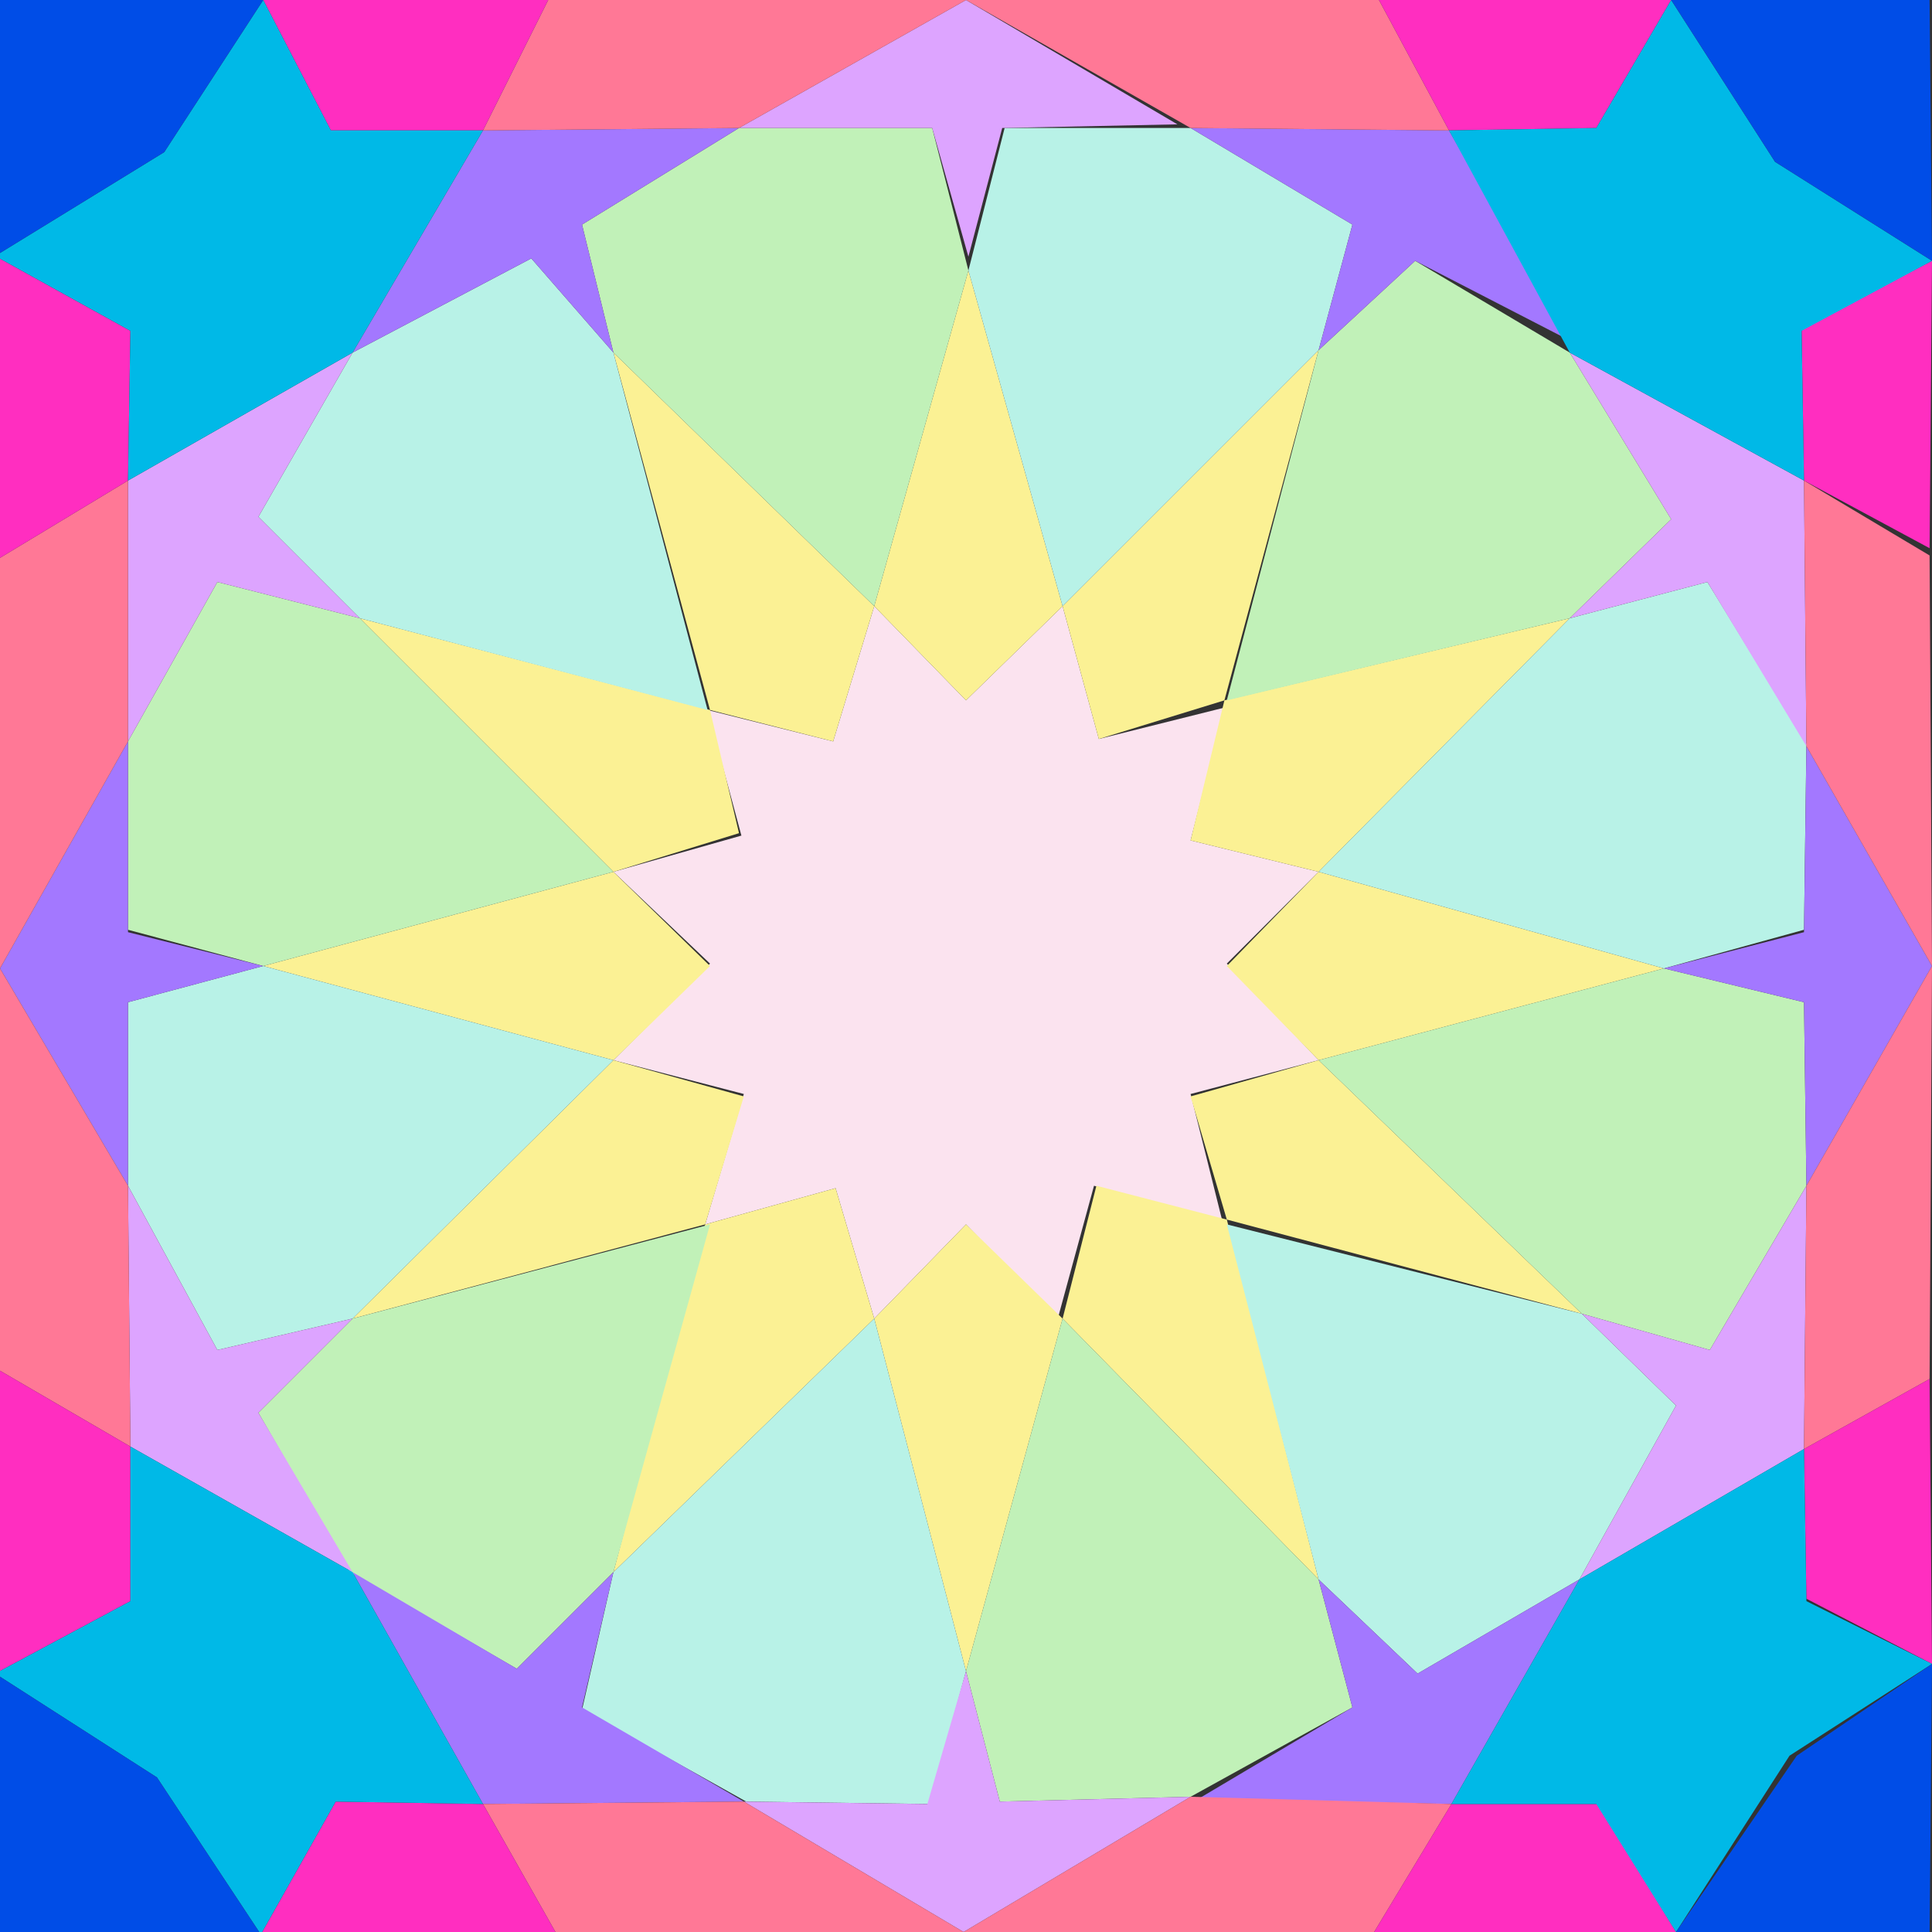 <?xml version="1.0" encoding="iso-8859-1"?>
<!-- Generator: Adobe Illustrator 23.0.1, SVG Export Plug-In . SVG Version: 6.00 Build 0)  -->
<svg version="1.1" id="colours" xmlns="http://www.w3.org/2000/svg" xmlns:xlink="http://www.w3.org/1999/xlink" x="0px" y="0px"
	 viewBox="0 0 800 800" style="enable-background:new 0 0 800 800;" xml:space="preserve">
<rect x="0" y="0" width="800" height="800" fill="#333333" stroke="none"/>
<polygon style="fill:#FBE3EF;" points="362,251 400,290 440,251 455,306 507,293 493,348 546,361 508,399 546,439 493,453 506,505 
	453,491 438,546 400,507 362,546 346,492 292,507 308,453 254,439 294,399 254,361 307,346 293,294 345,307 "/>
<polygon style="fill:#FBF194;" points="401,112 440,251 400,290 362,251 "/>
<polygon style="fill:#FBF194;" points="546,145 507,290 455,306 440,251 "/>
<polygon style="fill:#FBF194;" points="650,256 546,361 493,348 507,290 "/>
<polygon style="fill:#FBF194;" points="689,401 546,439 508,400 546,361 "/>
<polygon style="fill:#FBF194;" points="655,544 508,505 493,454 546,439 "/>
<polygon style="fill:#FBF194;" points="546,654 440,546 454,491 508,505 "/>
<polygon style="fill:#FBF194;" points="400,692 362,546 400,507 440,546 "/>
<polygon style="fill:#FBF194;" points="254,651 292,507 346,492 362,546 "/>
<polygon style="fill:#FBF194;" points="308,454 254,439 146,546 292,507 "/>
<polygon style="fill:#FBF194;" points="109,400 254,361 294,400 254,439 "/>
<path style="fill:#FBF102;" d="M306,345"/>
<polygon style="fill:#FBF194;" points="294,294 149,256 254,361 306,345 "/>
<polygon style="fill:#FBF194;" points="254,146 362,251 345,307 294,294 "/>
<polygon style="fill:#C1F1B8;" points="306,53 386,53 401,112 362,251 254,146 241,93 "/>
<polygon style="fill:#C1F1B8;" points="508,290 546,145 586,108 650,146 692,215 650,256 "/>
<polygon style="fill:#C1F1B8;" points="546,439 689,401 747,415 748,491 708,559 655,544 "/>
<polygon style="fill:#C1F1B8;" points="440,546 400,692 414,746 493,744 560,707 546,654 "/>
<polygon style="fill:#C1F1B8;" points="145,651 107,585 146,546 294,507 254,651 214,691 "/>
<polygon style="fill:#C1F1B8;" points="254,361 149,256 90,241 53,307 53,385 109,400 "/>
<polygon style="fill:#B8F2E7;" points="493,53 560,93 546,145 440,251 401,112 416,53 "/>
<polygon style="fill:#B8F2E7;" points="546,361 650,256 707,241 748,308 747,385 689,401 "/>
<polygon style="fill:#B8F2E7;" points="508,507 546,654 587,693 654,654 694,582 655,544 "/>
<polygon style="fill:#B8F2E7;" points="362,546 254,651 241,708 309,746 385,747 400,692 "/>
<polygon style="fill:#B8F2E7;" points="53,415 53,491 90,559 146,546 254,439 109,400 "/>
<polygon style="fill:#B8F2E7;" points="146,146 220,107 254,146 293,294 149,256 107,214 "/>
<polygon style="fill:#DDA4FF;" points="400,0 487.538,51.487 415,53 401,106.297 386,53 306,53 "/>
<polygon style="fill:#DDA4FF;" points="747,199 748,309 707,241 650,256 692,215 650,146 "/>
<polygon style="fill:#DDA4FF;" points="747,600 654,654 694,582 655,544 708,559 748,491 "/>
<polygon style="fill:#DDA4FF;" points="399,800 308,746 384,747 400,692 414,746 493,744 "/>
<polygon style="fill:#DDA4FF;" points="54,599 53,491 90,559 146,546 107,585 146,651 "/>
<polygon style="fill:#DDA4FF;" points="53,199 53,307 90,241 149,256 107,214 146,146 "/>
<polygon style="fill:#A378FF;" points="200,54 306,53 241,93 254,146 220,107 146,146 "/>
<polygon style="fill:#A378FF;" points="600,54 650,141 586,108 546,145 560,93 493,53 "/>
<polygon style="fill:#A378FF;" points="800,400 748,491 747,415 689,401 747,386 748,309 "/>
<polygon style="fill:#A378FF;" points="601,747 654,654 587,693 546,654 560,707 496,745 "/>
<polygon style="fill:#A378FF;" points="200,747 146,651 214,691 254,651 241,707 308,746 "/>
<polygon style="fill:#A378FF;" points="0,401 53,307 53,386 109,400 53,415 53,491 "/>
<polygon style="fill:#FF7896;" points="400,0 493,53 600,54 571,0 "/>
<polygon style="fill:#FF7896;" points="747,199 748,309 800,400 799,230 "/>
<polygon style="fill:#FF7896;" points="748,491 747,600 799,571 800,400 "/>
<polygon style="fill:#FF7896;" points="601,747 569,800 399,800 493,744 "/>
<polygon style="fill:#FF7896;" points="200,747 308,746 399,800 230,800 "/>
<polygon style="fill:#FF7896;" points="54,599 -1,567 0,401 53,491 "/>
<polygon style="fill:#FF7896;" points="53,307 53,199 0,231 0,401 "/>
<polygon style="fill:#FF7896;" points="306,53 400,0 227,0 200,54 "/>
<polygon style="fill:#FF2EC0;" points="571,0 600,54 661,53 692,0 "/>
<polygon style="fill:#FF2EC0;" points="746,136 800,108 799,227 747,199 "/>
<polygon style="fill:#FF2EC0;" points="747,600 748,662 800,689 799,571 "/>
<polygon style="fill:#FF2EC0;" points="601,747 662,747 694,800 569,800 "/>
<polygon style="fill:#FF2EC0;" points="200,747 139,746 108,801 230,800 "/>
<polygon style="fill:#FF2EC0;" points="54,663 54,599 -1,567 -2,693 "/>
<polygon style="fill:#FF2EC0;" points="54,137 53,199 0,231 -2,106 "/>
<polygon style="fill:#FF2EC0;" points="109,0 137,54 200,54 227,0 "/>
<polygon style="fill:#00B9E7;" points="692,0 735,67 800,108 746,137 747,199 650,146 600,54 661,53 "/>
<polygon style="fill:#00B9E7;" points="654,654 747,600 748,663 800,689 741,727 694,800 661,747 601,747 "/>
<polygon style="fill:#00B9E7;" points="54,599 146,651 200,747 139,746 108,801 65,736 -2,693 54,663 "/>
<polygon style="fill:#00B9E7;" points="68,63 109,0 137,54 200,54 146,146 53,199 54,137 -2,106 "/>
<polygon style="fill:#004DE7;" points="735,67 692,0 799,0 800,108 "/>
<polygon style="fill:#004DE7;" points="744,727 800,689 799,801 694,800 "/>
<polygon style="fill:#004DE7;" points="65,736 108,801 0,800 -2,693 "/>
<polygon style="fill:#004DE7;" points="-1,0 109,0 68,63 -2,106 "/>

</svg>

